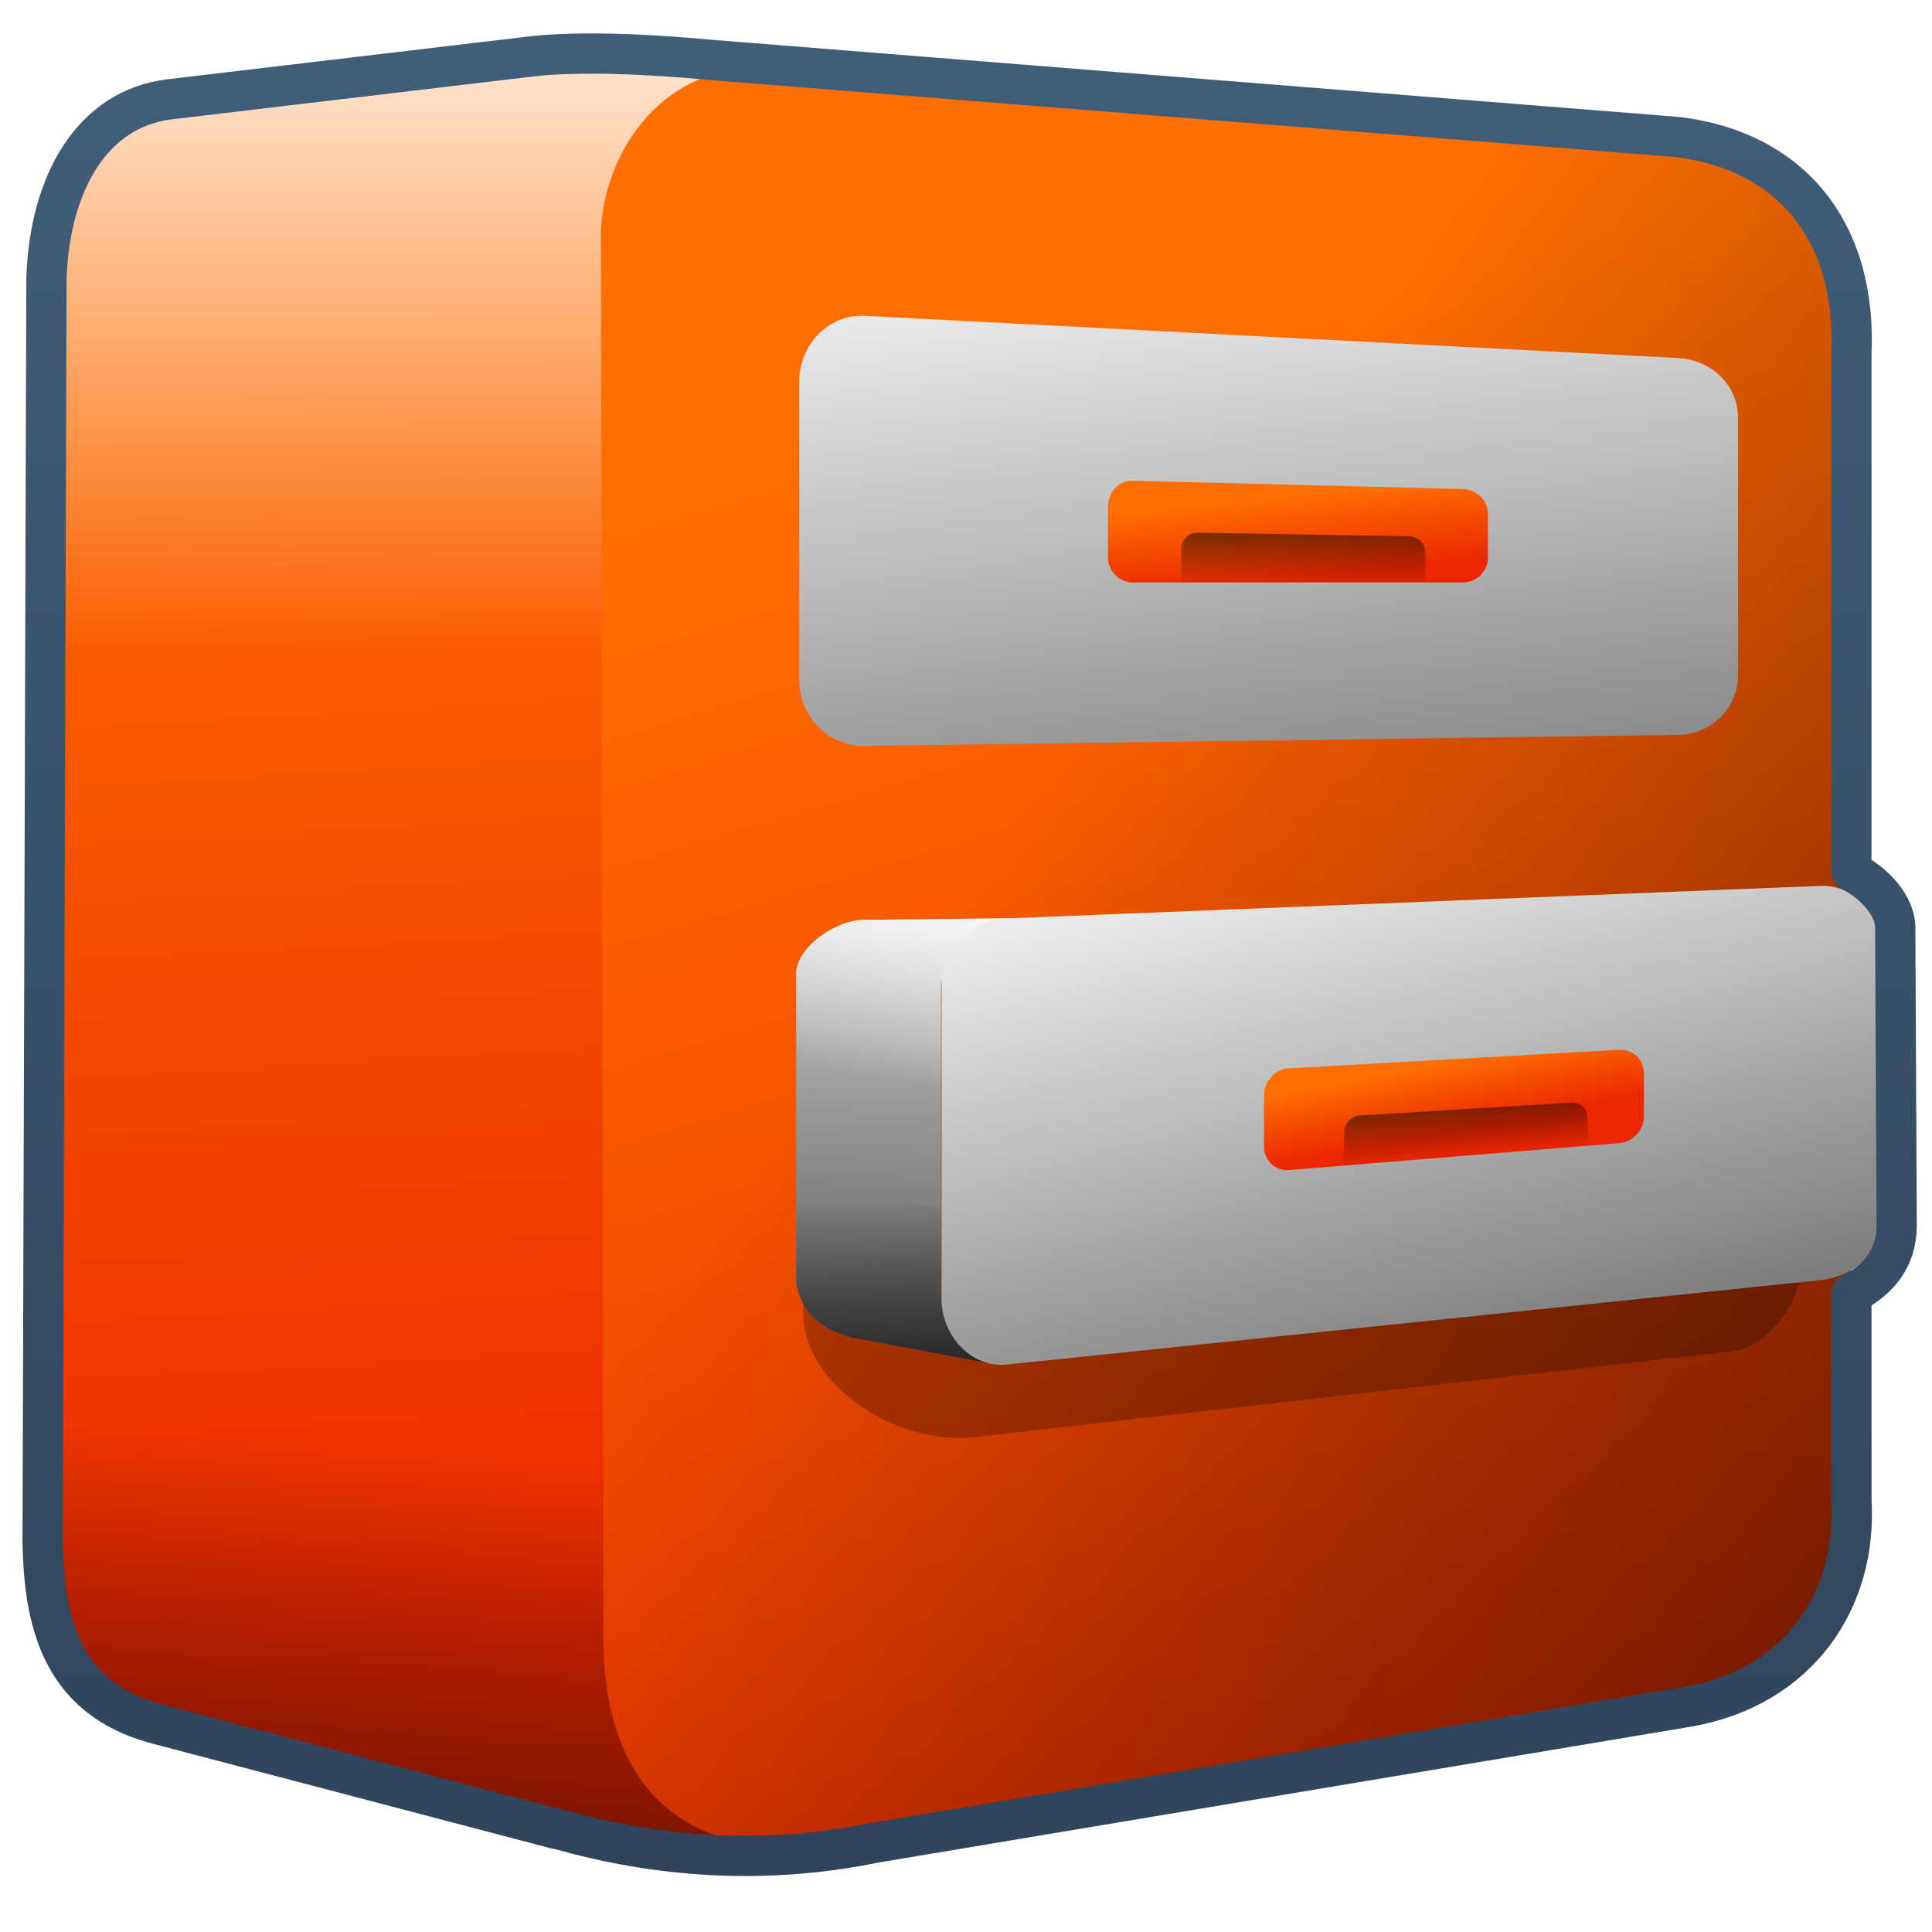 <?xml version="1.0" encoding="UTF-8" standalone="no"?>
<!-- Created with Inkscape (http://www.inkscape.org/) -->

<svg
   xmlns:dc="http://purl.org/dc/elements/1.1/"
   xmlns:cc="http://creativecommons.org/ns#"
   xmlns:rdf="http://www.w3.org/1999/02/22-rdf-syntax-ns#"
   xmlns:svg="http://www.w3.org/2000/svg"
   xmlns="http://www.w3.org/2000/svg"
   xmlns:xlink="http://www.w3.org/1999/xlink"
   xmlns:sodipodi="http://sodipodi.sourceforge.net/DTD/sodipodi-0.dtd"
   xmlns:inkscape="http://www.inkscape.org/namespaces/inkscape"
   width="128"
   height="128"
   id="svg17172"
   version="1.1"
   inkscape:version="0.48.3.1 r9886"
   sodipodi:docname="file-manager.svg">
  <defs
     id="defs17174">
    <linearGradient
       inkscape:collect="always"
       xlink:href="#linearGradient9863-4"
       id="linearGradient13011-3"
       gradientUnits="userSpaceOnUse"
       gradientTransform="matrix(2.667,0,0,2.667,-1294.006,-1580.807)"
       x1="507.554"
       y1="987.513"
       x2="507.554"
       y2="936.598" />
    <linearGradient
       id="linearGradient9863-4">
      <stop
         style="stop-color:#2f445a;stop-opacity:1;"
         offset="0"
         id="stop9865-0" />
      <stop
         style="stop-color:#415f7c;stop-opacity:1"
         offset="1"
         id="stop9867-6" />
    </linearGradient>
    <linearGradient
       inkscape:collect="always"
       xlink:href="#linearGradient5344-50"
       id="linearGradient13031-7"
       gradientUnits="userSpaceOnUse"
       gradientTransform="matrix(1.713,-0.144,0,1.713,-789.359,-557.747)"
       x1="516.625"
       y1="949.466"
       x2="516.625"
       y2="953.458" />
    <linearGradient
       id="linearGradient5344-50">
      <stop
         style="stop-color:#000000;stop-opacity:1;"
         offset="0"
         id="stop5346-2" />
      <stop
         style="stop-color:#000000;stop-opacity:0;"
         offset="1"
         id="stop5348-5" />
    </linearGradient>
    <linearGradient
       inkscape:collect="always"
       xlink:href="#linearGradient5344-50"
       id="linearGradient13029-2"
       gradientUnits="userSpaceOnUse"
       gradientTransform="matrix(1.713,0,0,1.713,-800.142,-670.085)"
       x1="516.625"
       y1="949.33"
       x2="516.625"
       y2="953.526" />
    <linearGradient
       id="linearGradient17081">
      <stop
         style="stop-color:#000000;stop-opacity:1;"
         offset="0"
         id="stop17083" />
      <stop
         style="stop-color:#000000;stop-opacity:0;"
         offset="1"
         id="stop17085" />
    </linearGradient>
    <linearGradient
       inkscape:collect="always"
       xlink:href="#linearGradient5316-0"
       id="linearGradient13027-1"
       gradientUnits="userSpaceOnUse"
       gradientTransform="matrix(2.667,-0.177,0,2.667,-1283.672,-1451.417)"
       x1="516.625"
       y1="951.583"
       x2="516.846"
       y2="953.33" />
    <linearGradient
       id="linearGradient5316-0">
      <stop
         style="stop-color:#ff6e00;stop-opacity:1;"
         offset="0"
         id="stop5320-8" />
      <stop
         style="stop-color:#eb2600;stop-opacity:1;"
         offset="1"
         id="stop5322-1" />
    </linearGradient>
    <linearGradient
       inkscape:collect="always"
       xlink:href="#linearGradient5316-0"
       id="linearGradient13025-6"
       gradientUnits="userSpaceOnUse"
       gradientTransform="matrix(2.667,0,0,2.667,-1294.006,-1580.807)"
       x1="516.404"
       y1="951.715"
       x2="516.625"
       y2="953.802" />
    <linearGradient
       id="linearGradient17092">
      <stop
         style="stop-color:#ff6e00;stop-opacity:1;"
         offset="0"
         id="stop17094" />
      <stop
         style="stop-color:#eb2600;stop-opacity:1;"
         offset="1"
         id="stop17096" />
    </linearGradient>
    <linearGradient
       inkscape:collect="always"
       xlink:href="#linearGradient13604-6"
       id="linearGradient13023-1"
       gradientUnits="userSpaceOnUse"
       gradientTransform="matrix(2.667,0,0,2.667,-1337.911,-1540.679)"
       x1="532.711"
       y1="943.258"
       x2="540.65"
       y2="973.312" />
    <linearGradient
       id="linearGradient13604-6">
      <stop
         id="stop13606-2"
         offset="0"
         style="stop-color:#ffffff;stop-opacity:1;" />
      <stop
         id="stop13608-7"
         offset="1"
         style="stop-color:#000000;stop-opacity:1;" />
    </linearGradient>
    <linearGradient
       inkscape:collect="always"
       xlink:href="#linearGradient13620-8"
       id="linearGradient13021-7"
       gradientUnits="userSpaceOnUse"
       gradientTransform="matrix(2.667,0,0,2.667,-1294.006,-1580.807)"
       x1="508.002"
       y1="976.568"
       x2="507.61"
       y2="969.063" />
    <linearGradient
       id="linearGradient13620-8">
      <stop
         id="stop13622-7"
         offset="0"
         style="stop-color:#000000;stop-opacity:1;" />
      <stop
         id="stop13624-6"
         offset="1"
         style="stop-color:#000000;stop-opacity:0;" />
    </linearGradient>
    <linearGradient
       inkscape:collect="always"
       xlink:href="#linearGradient5344-50"
       id="linearGradient13019-4"
       gradientUnits="userSpaceOnUse"
       gradientTransform="matrix(2.667,0,0,2.667,-1294.006,-1580.807)"
       x1="490.963"
       y1="994.167"
       x2="492.643"
       y2="975.219" />
    <linearGradient
       id="linearGradient17107">
      <stop
         style="stop-color:#000000;stop-opacity:1;"
         offset="0"
         id="stop17109" />
      <stop
         style="stop-color:#000000;stop-opacity:0;"
         offset="1"
         id="stop17111" />
    </linearGradient>
    <linearGradient
       inkscape:collect="always"
       xlink:href="#linearGradient1601-4"
       id="linearGradient13017-4"
       gradientUnits="userSpaceOnUse"
       gradientTransform="matrix(2.667,0,0,2.667,-1294.006,-1580.807)"
       x1="508.158"
       y1="961.005"
       x2="507.297"
       y2="966.188" />
    <linearGradient
       inkscape:collect="always"
       id="linearGradient1601-4">
      <stop
         style="stop-color:#ffffff;stop-opacity:1;"
         offset="0"
         id="stop1602-5" />
      <stop
         style="stop-color:#ffffff;stop-opacity:0;"
         offset="1"
         id="stop1603-3" />
    </linearGradient>
    <linearGradient
       inkscape:collect="always"
       xlink:href="#linearGradient13604-6"
       id="linearGradient13015-1"
       gradientUnits="userSpaceOnUse"
       gradientTransform="matrix(2.667,0,0,2.667,-1294.006,-1580.807)"
       x1="507.158"
       y1="956.943"
       x2="506.36"
       y2="981.688" />
    <linearGradient
       id="linearGradient17118">
      <stop
         id="stop17120"
         offset="0"
         style="stop-color:#ffffff;stop-opacity:1;" />
      <stop
         id="stop17122"
         offset="1"
         style="stop-color:#000000;stop-opacity:1;" />
    </linearGradient>
    <linearGradient
       inkscape:collect="always"
       xlink:href="#linearGradient13604-6"
       id="linearGradient13013-4"
       gradientUnits="userSpaceOnUse"
       gradientTransform="matrix(2.667,0,0,2.667,-1347.339,-1580.807)"
       x1="532.711"
       y1="943.258"
       x2="537.65"
       y2="978.437" />
    <linearGradient
       id="linearGradient17125">
      <stop
         id="stop17127"
         offset="0"
         style="stop-color:#ffffff;stop-opacity:1;" />
      <stop
         id="stop17129"
         offset="1"
         style="stop-color:#000000;stop-opacity:1;" />
    </linearGradient>
    <linearGradient
       inkscape:collect="always"
       xlink:href="#linearGradient3232-06"
       id="linearGradient13009-6"
       gradientUnits="userSpaceOnUse"
       gradientTransform="matrix(2.667,0,0,2.667,-1294.006,-1580.807)"
       x1="492.902"
       y1="937.368"
       x2="492.902"
       y2="955.468" />
    <linearGradient
       id="linearGradient3232-06"
       inkscape:collect="always">
      <stop
         id="stop3234-7"
         offset="0"
         style="stop-color:#ffffff;stop-opacity:1;" />
      <stop
         id="stop3236-4"
         offset="1"
         style="stop-color:#ffffff;stop-opacity:0;" />
    </linearGradient>
    <linearGradient
       inkscape:collect="always"
       xlink:href="#linearGradient5316-0"
       id="linearGradient13007-0"
       gradientUnits="userSpaceOnUse"
       gradientTransform="matrix(2.667,0,0,2.667,-1294.006,-1580.807)"
       x1="489.902"
       y1="947.118"
       x2="491.861"
       y2="981.177" />
    <linearGradient
       id="linearGradient17136">
      <stop
         style="stop-color:#ff6e00;stop-opacity:1;"
         offset="0"
         id="stop17138" />
      <stop
         style="stop-color:#eb2600;stop-opacity:1;"
         offset="1"
         id="stop17140" />
    </linearGradient>
    <filter
       color-interpolation-filters="sRGB"
       inkscape:collect="always"
       id="filter13051-7">
      <feGaussianBlur
         inkscape:collect="always"
         stdDeviation="0.276"
         id="feGaussianBlur13053-9" />
    </filter>
    <linearGradient
       inkscape:collect="always"
       xlink:href="#linearGradient14769-9"
       id="linearGradient13005-4"
       gradientUnits="userSpaceOnUse"
       gradientTransform="matrix(2.667,0,0,2.667,-1294.006,-1580.807)"
       x1="557.987"
       y1="989.817"
       x2="511.927"
       y2="957.073" />
    <linearGradient
       id="linearGradient14769-9">
      <stop
         style="stop-color:#000000;stop-opacity:1;"
         offset="0"
         id="stop14771-3" />
      <stop
         style="stop-color:#000000;stop-opacity:0;"
         offset="1"
         id="stop14773-9" />
    </linearGradient>
    <linearGradient
       inkscape:collect="always"
       xlink:href="#linearGradient5316-0"
       id="linearGradient13003-5"
       gradientUnits="userSpaceOnUse"
       gradientTransform="matrix(2.667,0,0,2.667,-1294.006,-1580.807)"
       x1="515.384"
       y1="947.744"
       x2="528.014"
       y2="989.954" />
    <linearGradient
       id="linearGradient17149">
      <stop
         style="stop-color:#ff6e00;stop-opacity:1;"
         offset="0"
         id="stop17151" />
      <stop
         style="stop-color:#eb2600;stop-opacity:1;"
         offset="1"
         id="stop17153" />
    </linearGradient>
  </defs>
  <sodipodi:namedview
     id="base"
     pagecolor="#ffffff"
     bordercolor="#666666"
     borderopacity="1.0"
     inkscape:pageopacity="0.0"
     inkscape:pageshadow="2"
     inkscape:zoom="2.8"
     inkscape:cx="82.507189"
     inkscape:cy="73.257524"
     inkscape:document-units="px"
     inkscape:current-layer="layer1"
     showgrid="false"
     inkscape:showpageshadow="false"
     inkscape:window-width="1366"
     inkscape:window-height="720"
     inkscape:window-x="0"
     inkscape:window-y="24"
     inkscape:window-maximized="1" />
  <g
     inkscape:label="Capa 1"
     inkscape:groupmode="layer"
     id="layer1"
     transform="translate(0,-924.362)">
    <path
       sodipodi:nodetypes="cccccccc"
       id="path12973"
       d="m 122.631,1023.783 0,-75.9 c 0.38,-8.117 -3.917,-13.534 -11.459,-14.466 l -72.066,-5.762 -3.891,117.406 c 7.149,2.328 14.843,3.001 22.804,1.365 l 53.812,-8.975 c 7.382,-1.292 11.203,-7.144 10.8,-13.668 z"
       style="fill:url(#linearGradient13003-5);fill-rule:evenodd;stroke:none;display:inline"
       inkscape:connector-curvature="0" />
    <path
       inkscape:connector-curvature="0"
       style="fill:url(#linearGradient13005-4);fill-rule:evenodd;stroke:none;display:inline"
       d="m 122.631,1023.783 0,-75.9 c 0.38,-8.117 -3.917,-13.534 -11.459,-14.466 l -72.066,-5.762 -3.891,117.406 c 7.149,2.328 14.843,3.001 22.804,1.365 l 53.812,-8.975 c 7.382,-1.292 11.203,-7.144 10.8,-13.668 z"
       id="path12975"
       sodipodi:nodetypes="cccccccc" />
    <path
       style="color:#000000;fill:#000000;fill-opacity:0.264;fill-rule:nonzero;stroke:none;stroke-width:1;marker:none;visibility:visible;display:inline;overflow:visible;filter:url(#filter13051-7);enable-background:accumulate"
       d="m 37.544,979.969 21.801,-0.839 c 0.826,-0.032 1.492,0.666 1.492,1.492 l 0,7.686 c 0,0.827 -0.858,1.977 -1.68,2.07 l -18.863,2.135 c -1.965,0.222 -4.223,-1.31 -4.25,-3.023 l -0.125,-7.82 c -0.014,-0.9 0.725,-1.668 1.625,-1.702 z"
       id="path13033"
       inkscape:connector-curvature="0"
       sodipodi:nodetypes="sssssssss"
       transform="matrix(2.667,0,0,2.667,-42.902,-1627.461)" />
    <path
       sodipodi:nodetypes="ccccccccccc"
       id="path12977"
       d="m 39.811,939.582 c 0.28,-5.227 5.794,-11.143 12.861,-10.714 -5.574,-0.89 -10.155,-1.675 -16.032,-1.047 l -25.388,3.091 c -5.142,0.611 -7.961,5.544 -8.18,11.827 l -0.252,82.478 c -0.089,6.176 0.933,11.635 7.678,13.39 l 28.876,7.543 c 6.316,1.085 9.727,2.144 14.265,0.563 -10.997,0.592 -13.665,-7.072 -13.647,-13.621 z"
       style="fill:url(#linearGradient13007-0);fill-rule:evenodd;stroke:none;display:inline"
       inkscape:connector-curvature="0" />
    <path
       inkscape:connector-curvature="0"
       style="fill:url(#linearGradient13009-6);fill-rule:evenodd;stroke:none;display:inline"
       d="m 39.811,939.582 c 0.28,-5.227 4.127,-11.143 11.195,-10.714 -5.574,-0.89 -8.488,-1.675 -14.366,-1.047 l -25.388,3.091 c -5.142,0.611 -7.961,5.544 -8.18,11.827 l -0.084,27.422 36.882,-0.005 z"
       id="path12979"
       sodipodi:nodetypes="cccccccc" />
    <path
       sodipodi:nodetypes="sssssssss"
       inkscape:connector-curvature="0"
       id="path12983"
       d="m 57.286,945.285 53.885,2.797 c 2.202,0.114 3.98,1.775 3.98,3.98 l 0,17.012 c 0,2.205 -1.775,3.95 -3.98,3.98 l -53.885,0.729 c -2.4,0.033 -4.333,-1.933 -4.333,-4.333 l 0,-19.831 c 0,-2.401 1.936,-4.458 4.333,-4.333 z"
       style="color:#000000;fill:url(#linearGradient13013-4);fill-opacity:1;fill-rule:nonzero;stroke:none;stroke-width:1;marker:none;visibility:visible;display:inline;overflow:visible;enable-background:accumulate" />
    <path
       id="path12985"
       d="m 66.97,985.201 -4.625,4.291 0,21 3.396,4.227 -9.367,-1.756 c -2.31,-0.634 -3.311,-1.922 -3.625,-3.554 l 0,-20.75 c 0.289,-1.755 2.724,-3.373 4.583,-3.36 z"
       style="fill:url(#linearGradient13015-1);fill-opacity:1;fill-rule:evenodd;stroke:none;display:inline"
       sodipodi:nodetypes="ccccccccc"
       inkscape:connector-curvature="0" />
    <path
       inkscape:connector-curvature="0"
       sodipodi:nodetypes="ccccccc"
       style="fill:url(#linearGradient13017-4);fill-opacity:1;fill-rule:evenodd;stroke:none;display:inline"
       d="m 66.97,985.201 -4.625,4.291 0,7.5 -9.596,-0.167 0,-8.167 c 0.289,-1.755 2.724,-3.373 4.583,-3.36 z"
       id="path12987" />
    <path
       inkscape:connector-curvature="0"
       style="fill:url(#linearGradient13019-4);fill-rule:evenodd;stroke:none;display:inline"
       d="m 2.875,1007.159 -0.055,18.058 c -0.089,6.176 0.933,11.635 7.678,13.39 l 28.876,7.543 c 6.316,1.085 9.727,2.144 14.265,0.563 -10.997,0.592 -13.665,-7.072 -13.647,-13.621 l -0.043,-22.269 z"
       id="path12989"
       sodipodi:nodetypes="cccccccc" />
    <path
       inkscape:connector-curvature="0"
       sodipodi:nodetypes="ccccccc"
       style="fill:url(#linearGradient13021-7);fill-opacity:1;fill-rule:evenodd;stroke:none;display:inline"
       d="m 62.345,1004.325 0,6.167 3.396,4.227 -9.367,-1.756 c -2.31,-0.634 -3.311,-1.922 -3.625,-3.554 l 0,-5.75 z"
       id="path12991" />
    <path
       style="color:#000000;fill:url(#linearGradient13023-1);fill-opacity:1;fill-rule:nonzero;stroke:none;stroke-width:1;marker:none;visibility:visible;display:inline;overflow:visible;enable-background:accumulate"
       d="m 66.714,985.208 53.885,-2.153 c 2.203,-0.088 3.98,1.775 3.98,3.98 l 0,18.161 c 0,2.205 -1.787,3.752 -3.98,3.98 l -53.885,5.59 c -2.388,0.248 -4.333,-1.933 -4.333,-4.333 l 0,-20.686 c 0,-2.401 1.935,-4.444 4.333,-4.54 z"
       id="path12993"
       inkscape:connector-curvature="0"
       sodipodi:nodetypes="sssssssss" />
    <path
       sodipodi:nodetypes="ssssssscs"
       inkscape:connector-curvature="0"
       id="path12995"
       d="m 96.911,956.763 c 0.923,0.024 1.667,0.743 1.667,1.667 l 0,2.854 c 0,0.923 -0.743,1.667 -1.667,1.667 l -21.833,5e-5 c -0.923,3e-5 -1.667,-0.743 -1.667,-1.667 l 0,-3.375 c 0,-0.923 0.744,-1.71 1.538,-1.699 z"
       style="color:#000000;fill:url(#linearGradient13025-6);fill-opacity:1;fill-rule:nonzero;stroke:none;stroke-width:3;marker:none;visibility:visible;display:inline;overflow:visible;enable-background:accumulate" />
    <path
       style="color:#000000;fill:url(#linearGradient13027-1);fill-opacity:1;fill-rule:nonzero;stroke:none;stroke-width:3;marker:none;visibility:visible;display:inline;overflow:visible;enable-background:accumulate"
       d="m 107.244,993.915 c 0.922,-0.052 1.667,0.633 1.667,1.556 l 0,2.854 c 0,0.923 -0.744,1.702 -1.667,1.777 l -21.833,1.779 c -0.922,0.075 -1.667,-0.633 -1.667,-1.556 l 0,-3.375 c 0,-0.923 0.744,-1.759 1.538,-1.8 z"
       id="path12997"
       inkscape:connector-curvature="0"
       sodipodi:nodetypes="ssssssscs" />
    <path
       style="color:#000000;fill:url(#linearGradient13029-2);fill-opacity:1;fill-rule:nonzero;stroke:none;stroke-width:3;marker:none;visibility:visible;display:inline;overflow:visible;enable-background:accumulate"
       d="m 93.361,959.891 c 0.593,0.011 1.071,0.477 1.071,1.071 l 0,1.951 -16.167,2e-5 0,-2.168 c 0,-0.593 0.478,-1.098 0.988,-1.091 z"
       id="path12999"
       inkscape:connector-curvature="0"
       sodipodi:nodetypes="ssccscs" />
    <path
       sodipodi:nodetypes="ssccscs"
       inkscape:connector-curvature="0"
       id="path13001"
       d="m 104.102,997.414 c 0.593,-0.036 1.057,0.388 1.071,0.981 l 0.042,1.863 -16.167,1.355 0,-2.168 c 0,-0.593 0.478,-1.138 0.988,-1.174 z"
       style="color:#000000;fill:url(#linearGradient13031-7);fill-opacity:1;fill-rule:nonzero;stroke:none;stroke-width:3;marker:none;visibility:visible;display:inline;overflow:visible;enable-background:accumulate" />
    <path
       sodipodi:nodetypes="cccccccccccccccccc"
       style="fill:none;stroke:url(#linearGradient13011-3);stroke-width:2.667px;stroke-linecap:butt;stroke-linejoin:round;stroke-opacity:1;display:inline"
       d="m 35.397,928.077 -24.152,2.864 c -5.142,0.611 -7.947,5.551 -8.167,11.834 l -0.25,82.416 c -0.089,6.177 0.922,11.662 7.667,13.417 l 26.333,6.917 c 0.027,0 0.058,0 0.083,0 6.669,1.906 13.741,2.426 21.083,0.917 l 53.833,-9 c 7.382,-1.292 11.236,-7.143 10.833,-13.667 l 0,-13.7 c 1.907,-0.983 2.964,-2.418 3,-4.437 l -0.095,-19.639 c 0.09,-1.652 -1.477,-3.181 -2.905,-3.904 l 0,-34.237 c 0.38,-8.117 -3.958,-13.485 -11.5,-14.417 l -63.885,-5.096 c -4.555,-0.428 -8.773,-0.582 -11.88,-0.268 z"
       id="path12981"
       inkscape:connector-curvature="0" />
  </g>
</svg>
